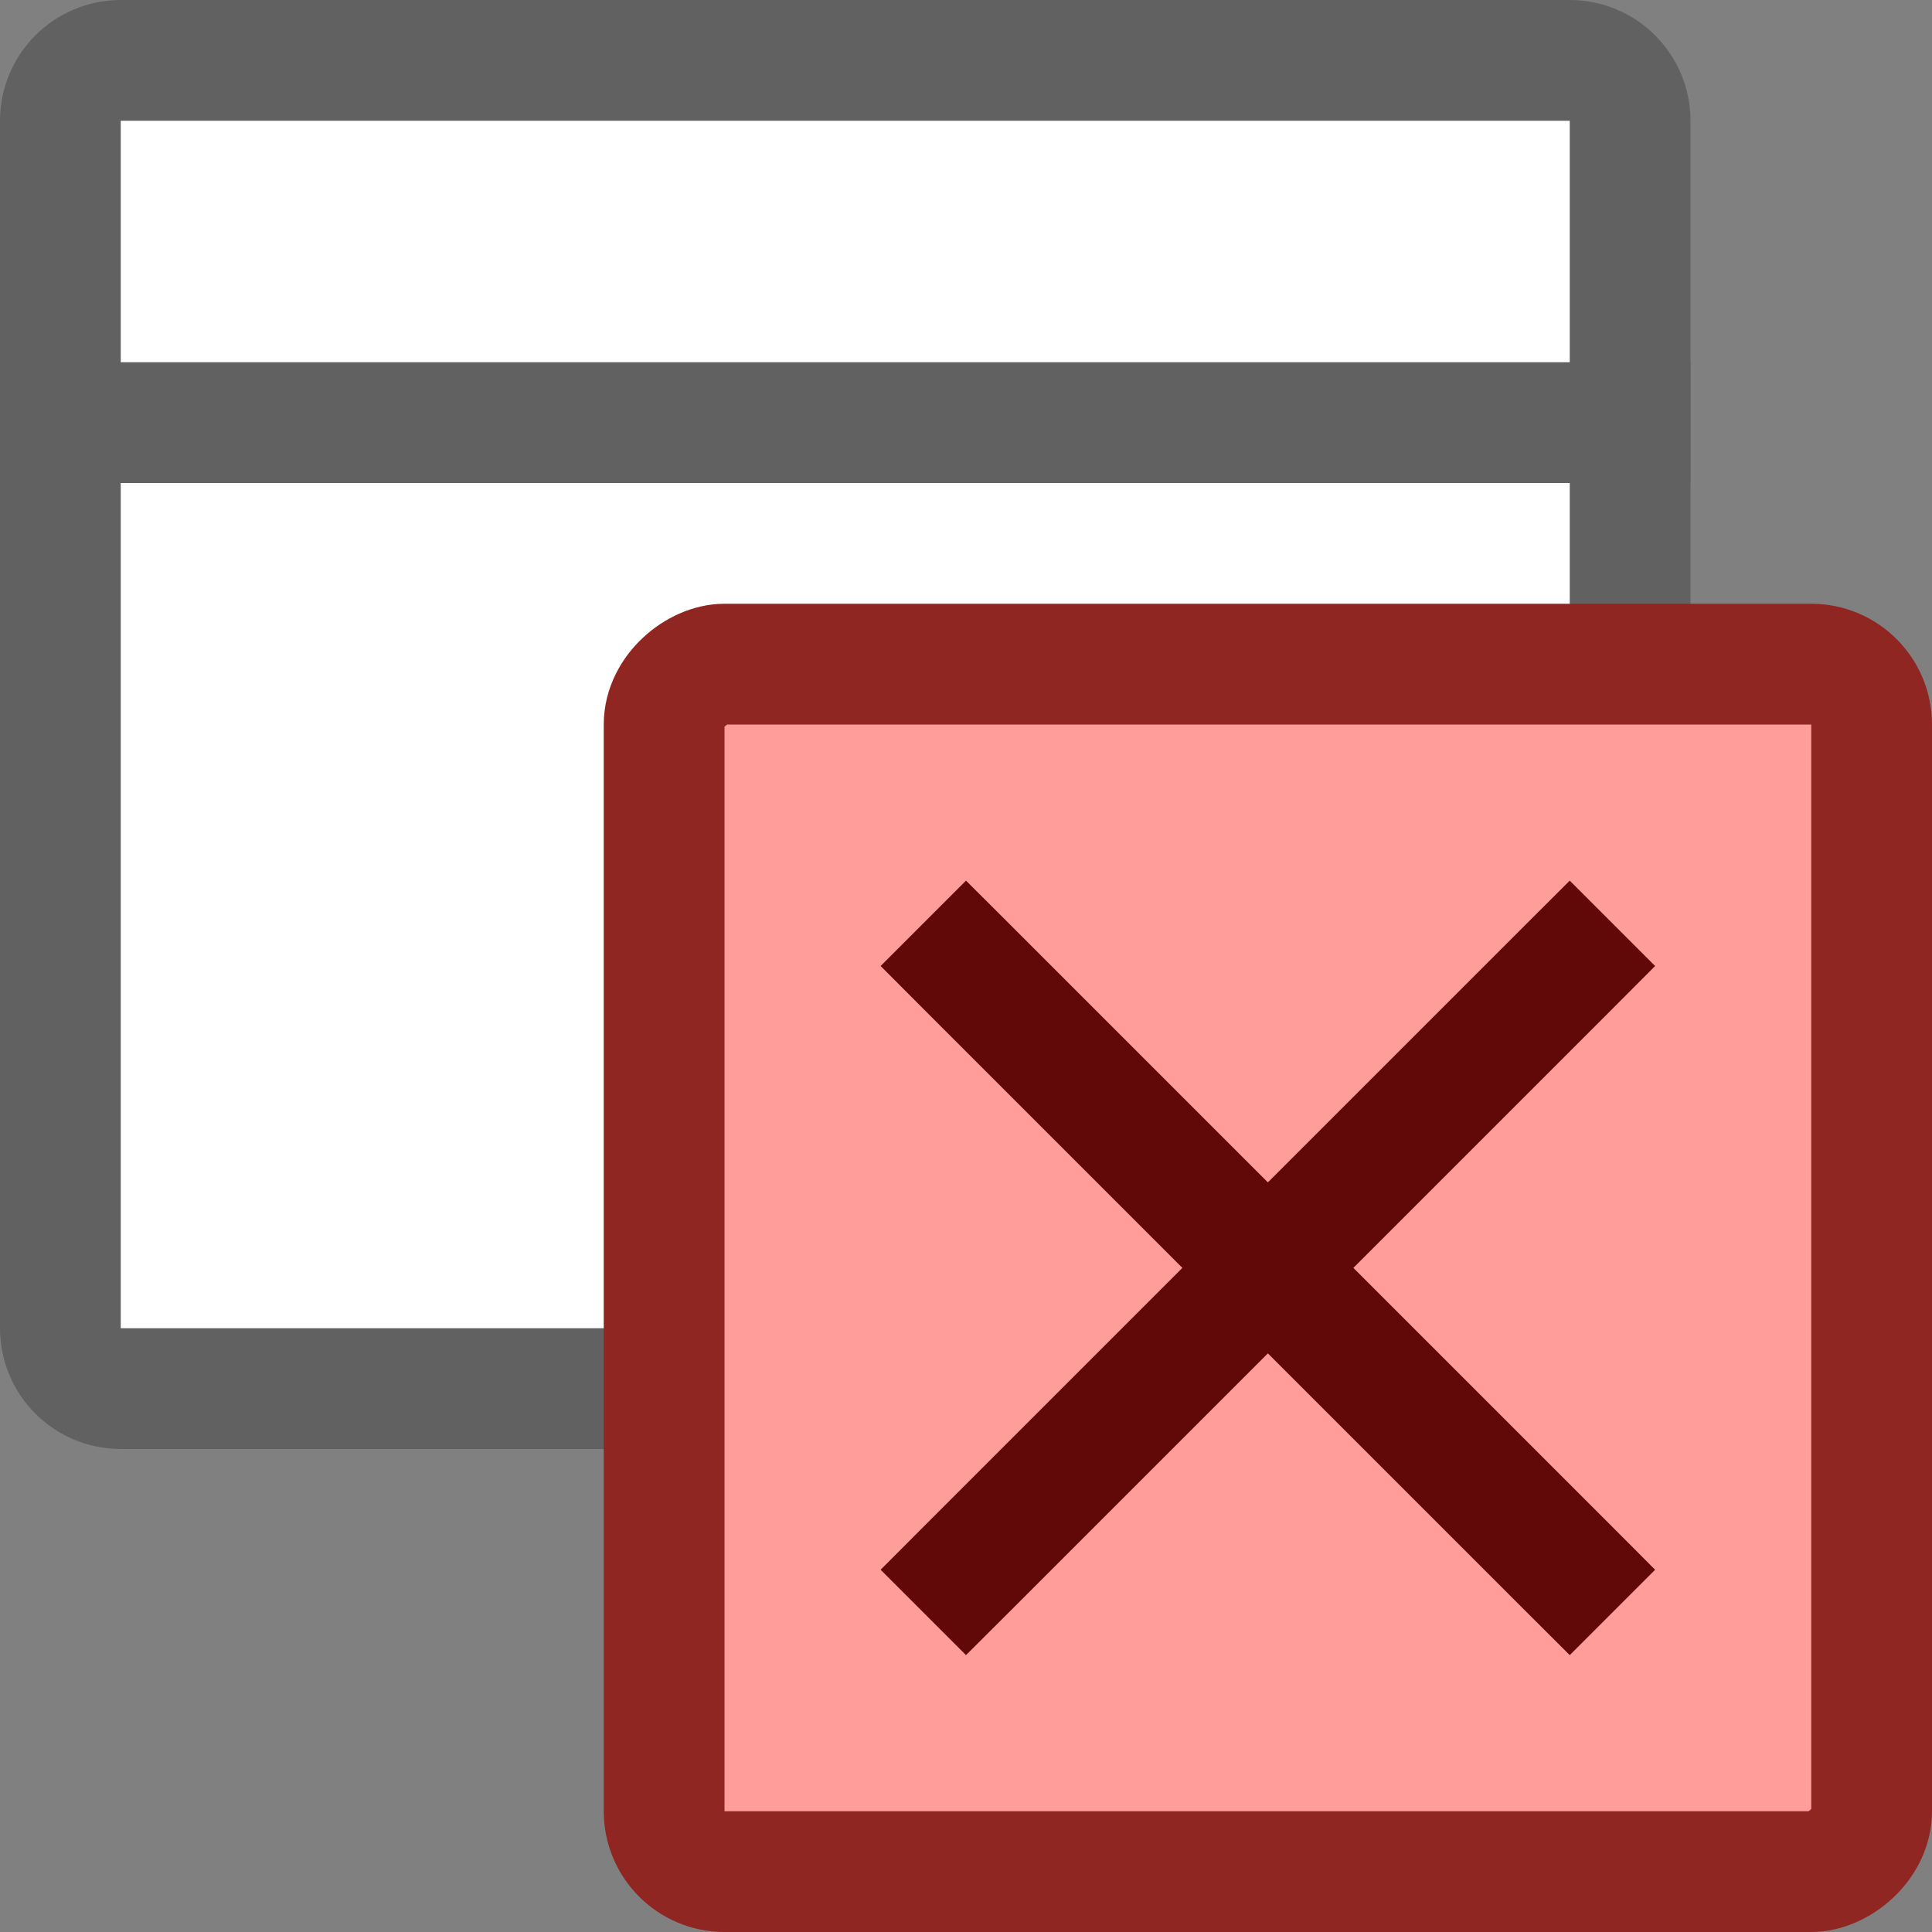 <svg width="16" height="16" viewBox="0 0 16 16" fill="none" xmlns="http://www.w3.org/2000/svg">
<rect x="0" y="0" width="16" height="16" fill="#808080" stroke="none"/>
<path d="M13 11.5L1 11.5C0.724 11.5 0.5 11.276 0.5 11L0.5 3.5L13.5 3.5L13.5 11C13.5 11.276 13.276 11.5 13 11.5Z" fill="#FFFFFF" stroke="#616161" stroke-linecap="round"/>
<path d="M13.5 3.5L0.5 3.5L0.5 1C0.5 0.724 0.724 0.5 1 0.5L13 0.5C13.276 0.5 13.5 0.724 13.5 1L13.5 3.5Z" fill="white" stroke="#616161" stroke-linecap="round"/>
<rect x="5.5" y="15.5" width="10" height="10" rx="0.5" transform="rotate(-90 5.5 15.5)" fill="#FF9D9A" stroke="#902622" stroke-linejoin="round"/>
<path d="M12.646 13.354L13 13.707L13.707 13L13.354 12.646L12.646 13.354ZM8.354 7.646L8 7.293L7.293 8L7.646 8.354L8.354 7.646ZM7.646 12.646L7.293 13L8 13.707L8.354 13.354L7.646 12.646ZM13.354 8.354L13.707 8L13 7.293L12.646 7.646L13.354 8.354ZM13.354 12.646L8.354 7.646L7.646 8.354L12.646 13.354L13.354 12.646ZM8.354 13.354L13.354 8.354L12.646 7.646L7.646 12.646L8.354 13.354Z" fill="#610908"/>
</svg>
